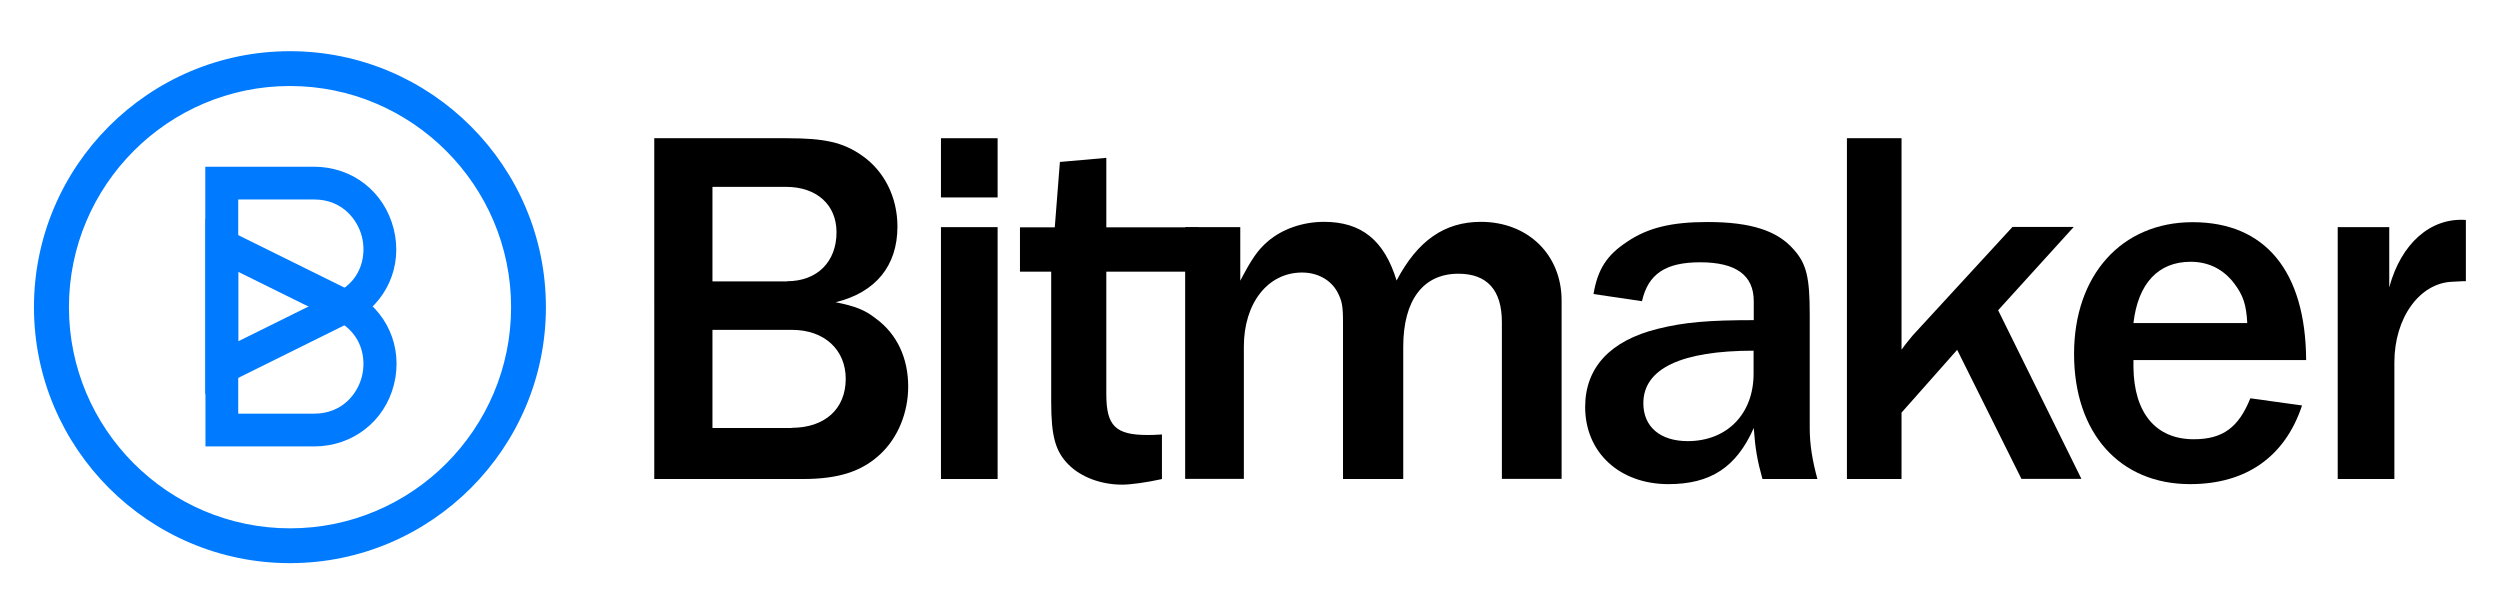 <?xml version="1.0" encoding="utf-8"?>
<!-- Generator: Adobe Illustrator 18.1.1, SVG Export Plug-In . SVG Version: 6.00 Build 0)  -->
<!DOCTYPE svg PUBLIC "-//W3C//DTD SVG 1.1//EN" "http://www.w3.org/Graphics/SVG/1.1/DTD/svg11.dtd">
<svg version="1.1" id="Layer_1" xmlns="http://www.w3.org/2000/svg" xmlns:xlink="http://www.w3.org/1999/xlink" x="0px" y="0px"
	 viewBox="0 0 1465 360" enable-background="new 0 0 1465 360" xml:space="preserve">
<g>
	<g>
		<path d="M383.4,81h77.8c22.1,0,32.9,2.4,44,10.2c12.9,9,20.7,24.2,20.7,41.6c0,23.1-12.9,38.6-36.2,44.3
			c11.7,2.4,17.1,4.5,23.6,9.6c12.3,9,18.9,23.1,18.9,39.8c0,15.3-6,29.9-16.2,39.5c-10.8,10.2-24.5,14.7-45.5,14.7h-87.1V81z
			 M461.2,164.8c17.7,0,29-11.4,29-28.7c0-16.2-11.7-26.6-29.6-26.6h-43.1v55.4H461.2z M463.9,250.7c19.5,0,31.7-11.1,31.7-28.7
			c0-17.1-12.6-28.7-31.4-28.7h-46.7v57.5H463.9z"/>
		<path d="M551.4,115.7V81h33.2v34.7H551.4z M551.4,280.7V133.1h33.2v147.6H551.4z"/>
		<path d="M681,280.7c-9.3,2.1-18.6,3.3-23.4,3.3c-12.6,0-24.2-4.5-31.4-11.7c-7.8-7.8-10.2-16.8-10.2-36.8v-76.3h-18.3v-26h20.4
			l3-38.3l27.2-2.4v40.7h53.9v26h-53.9V231c0,18.6,5.4,23.9,24.2,23.9c1.2,0,4.8,0,8.4-0.3V280.7z"/>
		<path d="M880.1,280.7v-91.9c0-18.9-8.7-28.4-25.5-28.4c-20.7,0-32.3,15.6-32.3,42.8v77.5H787v-91.9c0-9.6-0.6-12.6-3.3-17.7
			c-3.9-7.2-11.7-11.4-20.7-11.4c-20.1,0-34.1,18-34.1,43.4v77.5h-34.4V133.1h32.3v31.4c6.6-12.6,10.2-18,16.2-23.1
			c8.4-7.2,20.4-11.4,32.9-11.4c21.9,0,35.3,10.8,42.5,34.4c12.3-23.4,28.1-34.4,49.4-34.4c27.5,0,47.3,19.2,47.3,46.1v104.5H880.1z
			"/>
		<path d="M1032.8,280.7c-3-10.8-4.2-17.4-5.1-29.9c-10.2,23.1-25.4,32.9-50,32.9c-28.7,0-48.8-18.6-48.8-45.2
			c0-23.1,14.7-38.9,42.5-45.8c15.6-3.9,29.9-5.1,56.3-5.1v-11.1c0-15.3-10.5-22.8-31.4-22.8c-20.4,0-30.5,6.9-34.1,22.8l-28.4-4.2
			c2.4-14.4,7.8-22.8,19.5-30.5c12.3-8.4,26.3-11.7,47.3-11.7c25.5,0,41,5.1,50.6,16.2c7.5,8.4,9.3,16.5,9.3,38v66.5
			c0,9.6,1.5,18.9,4.5,29.9H1032.8z M1027.7,205.5c-42.5,0-64.7,10.5-64.7,30.8c0,13.8,9.9,22.2,26,22.2c23,0,38.6-15.9,38.6-39.5
			V205.5z"/>
		<path d="M1184.6,280.7l-37.7-75.7l-32.6,36.8v38.9h-32V81h32v123.9c3-4.2,4.5-5.7,6.6-8.4l58.4-63.5h35.9l-44.3,48.8l48.8,98.8
			H1184.6z"/>
		<path d="M1349,237.6c-9.9,29.9-32.6,46.1-65.6,46.1c-41.3,0-68-29.9-68-76.3c0-46.1,27.8-77.2,69.5-77.2
			c42.5,0,66.2,28.7,66.5,80.8h-101.2v4.2c0.3,26.9,13.2,42.2,35.3,42.2c17.1,0,26.3-6.9,33.2-24L1349,237.6z M1316.9,189.4
			c-0.6-11.1-2.4-16.2-7.5-23.1c-6.3-8.4-15-12.9-25.7-12.9c-18.9,0-30.8,12.6-33.5,35.9H1316.9z"/>
		<path d="M1369.9,280.7V133.1h30.2v35.3c6.9-25.7,24.2-41,44.9-39.5v35.9h-2.1l-5.7,0.3c-19.2,0.6-34.1,21-34.1,47.3v68.3H1369.9z"
			/>
	</g>
	<g>
		<path fill="#007AFF" d="M120.3,231V97.7h63.7c22.5,0,41.2,14.6,46.7,36.4s-4.2,43.5-24,54.1L120.3,231z M139.6,117V200l58.4-28.9
			c14.4-7.7,16.6-22.3,14.1-32.3s-11.4-21.9-28-21.9H139.6z"/>
		<path fill="#007AFF" d="M184.1,261.6h-63.7V128.3l86.2,42.6c20.1,10.7,29.7,32.5,24.3,54.3S206.5,261.6,184.1,261.6z M139.6,242.4
			h44.5c16.6,0,25.5-11.8,28-21.9c2.5-10.1,0.3-24.6-14.4-32.5l-58.1-28.7V242.4z"/>
	</g>
	<path fill="#007AFF" d="M169.9,330c-82.7,0-150-67.3-150-150c0-82.7,67.3-150,150-150s150,67.3,150,150
		C319.9,262.7,252.6,330,169.9,330z M169.9,50.4C98.5,50.4,40.4,108.6,40.4,180s58.1,129.6,129.6,129.6S299.5,251.4,299.5,180
		S241.3,50.4,169.9,50.4z"/>
</g>
</svg>
